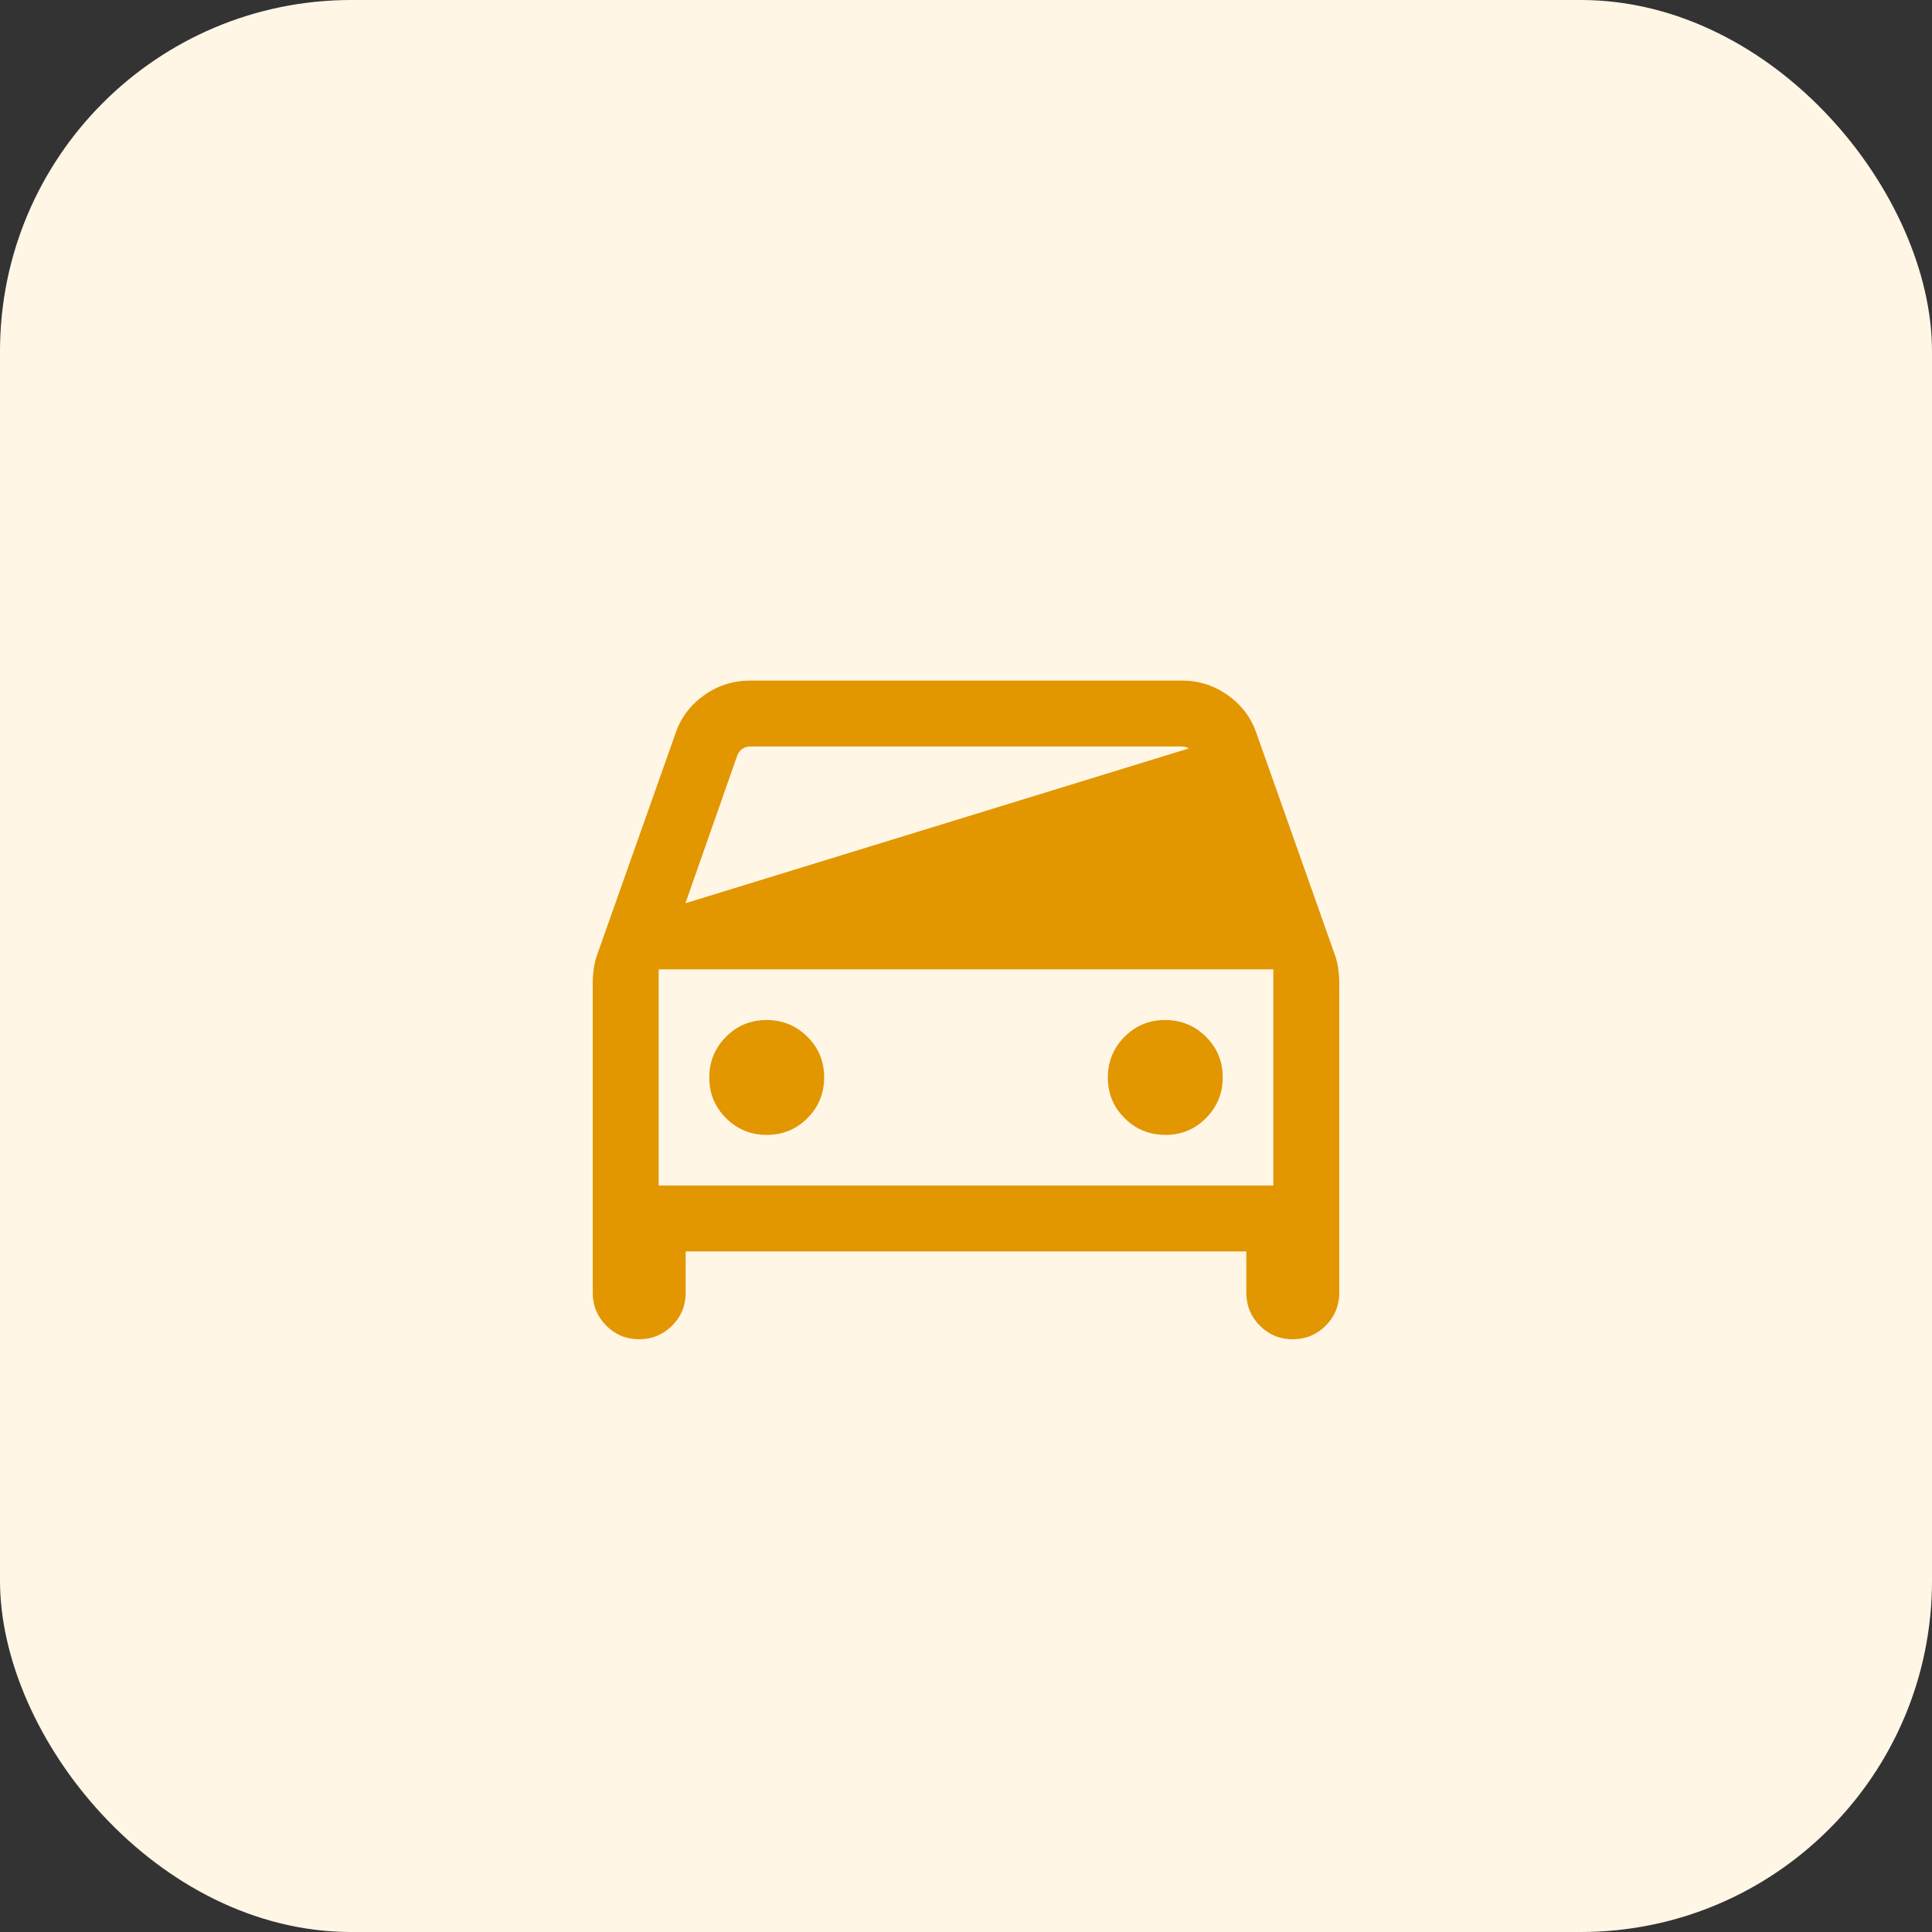<svg width="44" height="44" viewBox="0 0 44 44" fill="none" xmlns="http://www.w3.org/2000/svg">
<rect x="0" y="0" width="44" height="44" fill="#333333" stroke="none"/>
<rect width="44" height="44" rx="8" fill="#FFF6E6"/>
<path d="M16.901 17.043C16.847 17.079 16.807 17.131 16.781 17.197L16.781 17.197L16.78 17.198L15.596 20.573L15.59 20.59L27.092 17.053L27.099 17.043C27.046 17.006 26.982 16.988 26.91 16.988H17.09C17.018 16.988 16.954 17.006 16.901 17.043ZM16.901 17.043L16.908 17.053L16.901 17.043C16.901 17.043 16.901 17.043 16.901 17.043ZM15.615 28.488H15.603V28.5V29.442C15.603 29.733 15.501 29.979 15.298 30.183C15.094 30.386 14.847 30.488 14.556 30.488C14.266 30.488 14.019 30.386 13.817 30.183C13.614 29.979 13.512 29.733 13.512 29.442V22.389C13.512 22.285 13.519 22.182 13.533 22.079C13.546 21.976 13.569 21.877 13.6 21.783C13.6 21.782 13.6 21.782 13.6 21.782L15.391 16.72L15.391 16.72L15.391 16.719C15.51 16.362 15.725 16.071 16.038 15.848L16.038 15.848C16.35 15.624 16.7 15.512 17.087 15.512H26.913C27.3 15.512 27.65 15.624 27.962 15.848C28.275 16.071 28.49 16.362 28.609 16.719L28.609 16.72L30.4 21.782C30.4 21.782 30.4 21.783 30.4 21.783C30.431 21.877 30.454 21.976 30.467 22.079C30.481 22.182 30.488 22.285 30.488 22.389V29.442C30.488 29.733 30.386 29.979 30.182 30.183C29.979 30.386 29.732 30.488 29.441 30.488C29.15 30.488 28.904 30.386 28.701 30.183C28.498 29.979 28.397 29.733 28.397 29.442V28.5V28.488H28.385H15.615ZM16.545 25.457L16.545 25.457C16.292 25.207 16.166 24.901 16.166 24.541C16.166 24.18 16.292 23.874 16.543 23.622C16.793 23.369 17.099 23.243 17.459 23.243C17.82 23.243 18.126 23.369 18.378 23.619C18.631 23.87 18.757 24.176 18.757 24.536C18.757 24.897 18.631 25.203 18.381 25.455C18.13 25.708 17.824 25.834 17.464 25.834C17.103 25.834 16.797 25.708 16.545 25.457ZM14.988 27V27.012H15H29H29.012V27V22.077V22.064H29H15H14.988V22.077V27ZM27.457 25.455L27.457 25.455C27.207 25.708 26.901 25.834 26.541 25.834C26.18 25.834 25.874 25.708 25.622 25.457C25.369 25.207 25.243 24.901 25.243 24.541C25.243 24.18 25.369 23.874 25.619 23.622C25.87 23.369 26.176 23.243 26.536 23.243C26.897 23.243 27.203 23.369 27.455 23.619C27.708 23.87 27.834 24.176 27.834 24.536C27.834 24.897 27.708 25.203 27.457 25.455Z" fill="#E29600" stroke="#E29600" stroke-width="0.025"/>
</svg>
